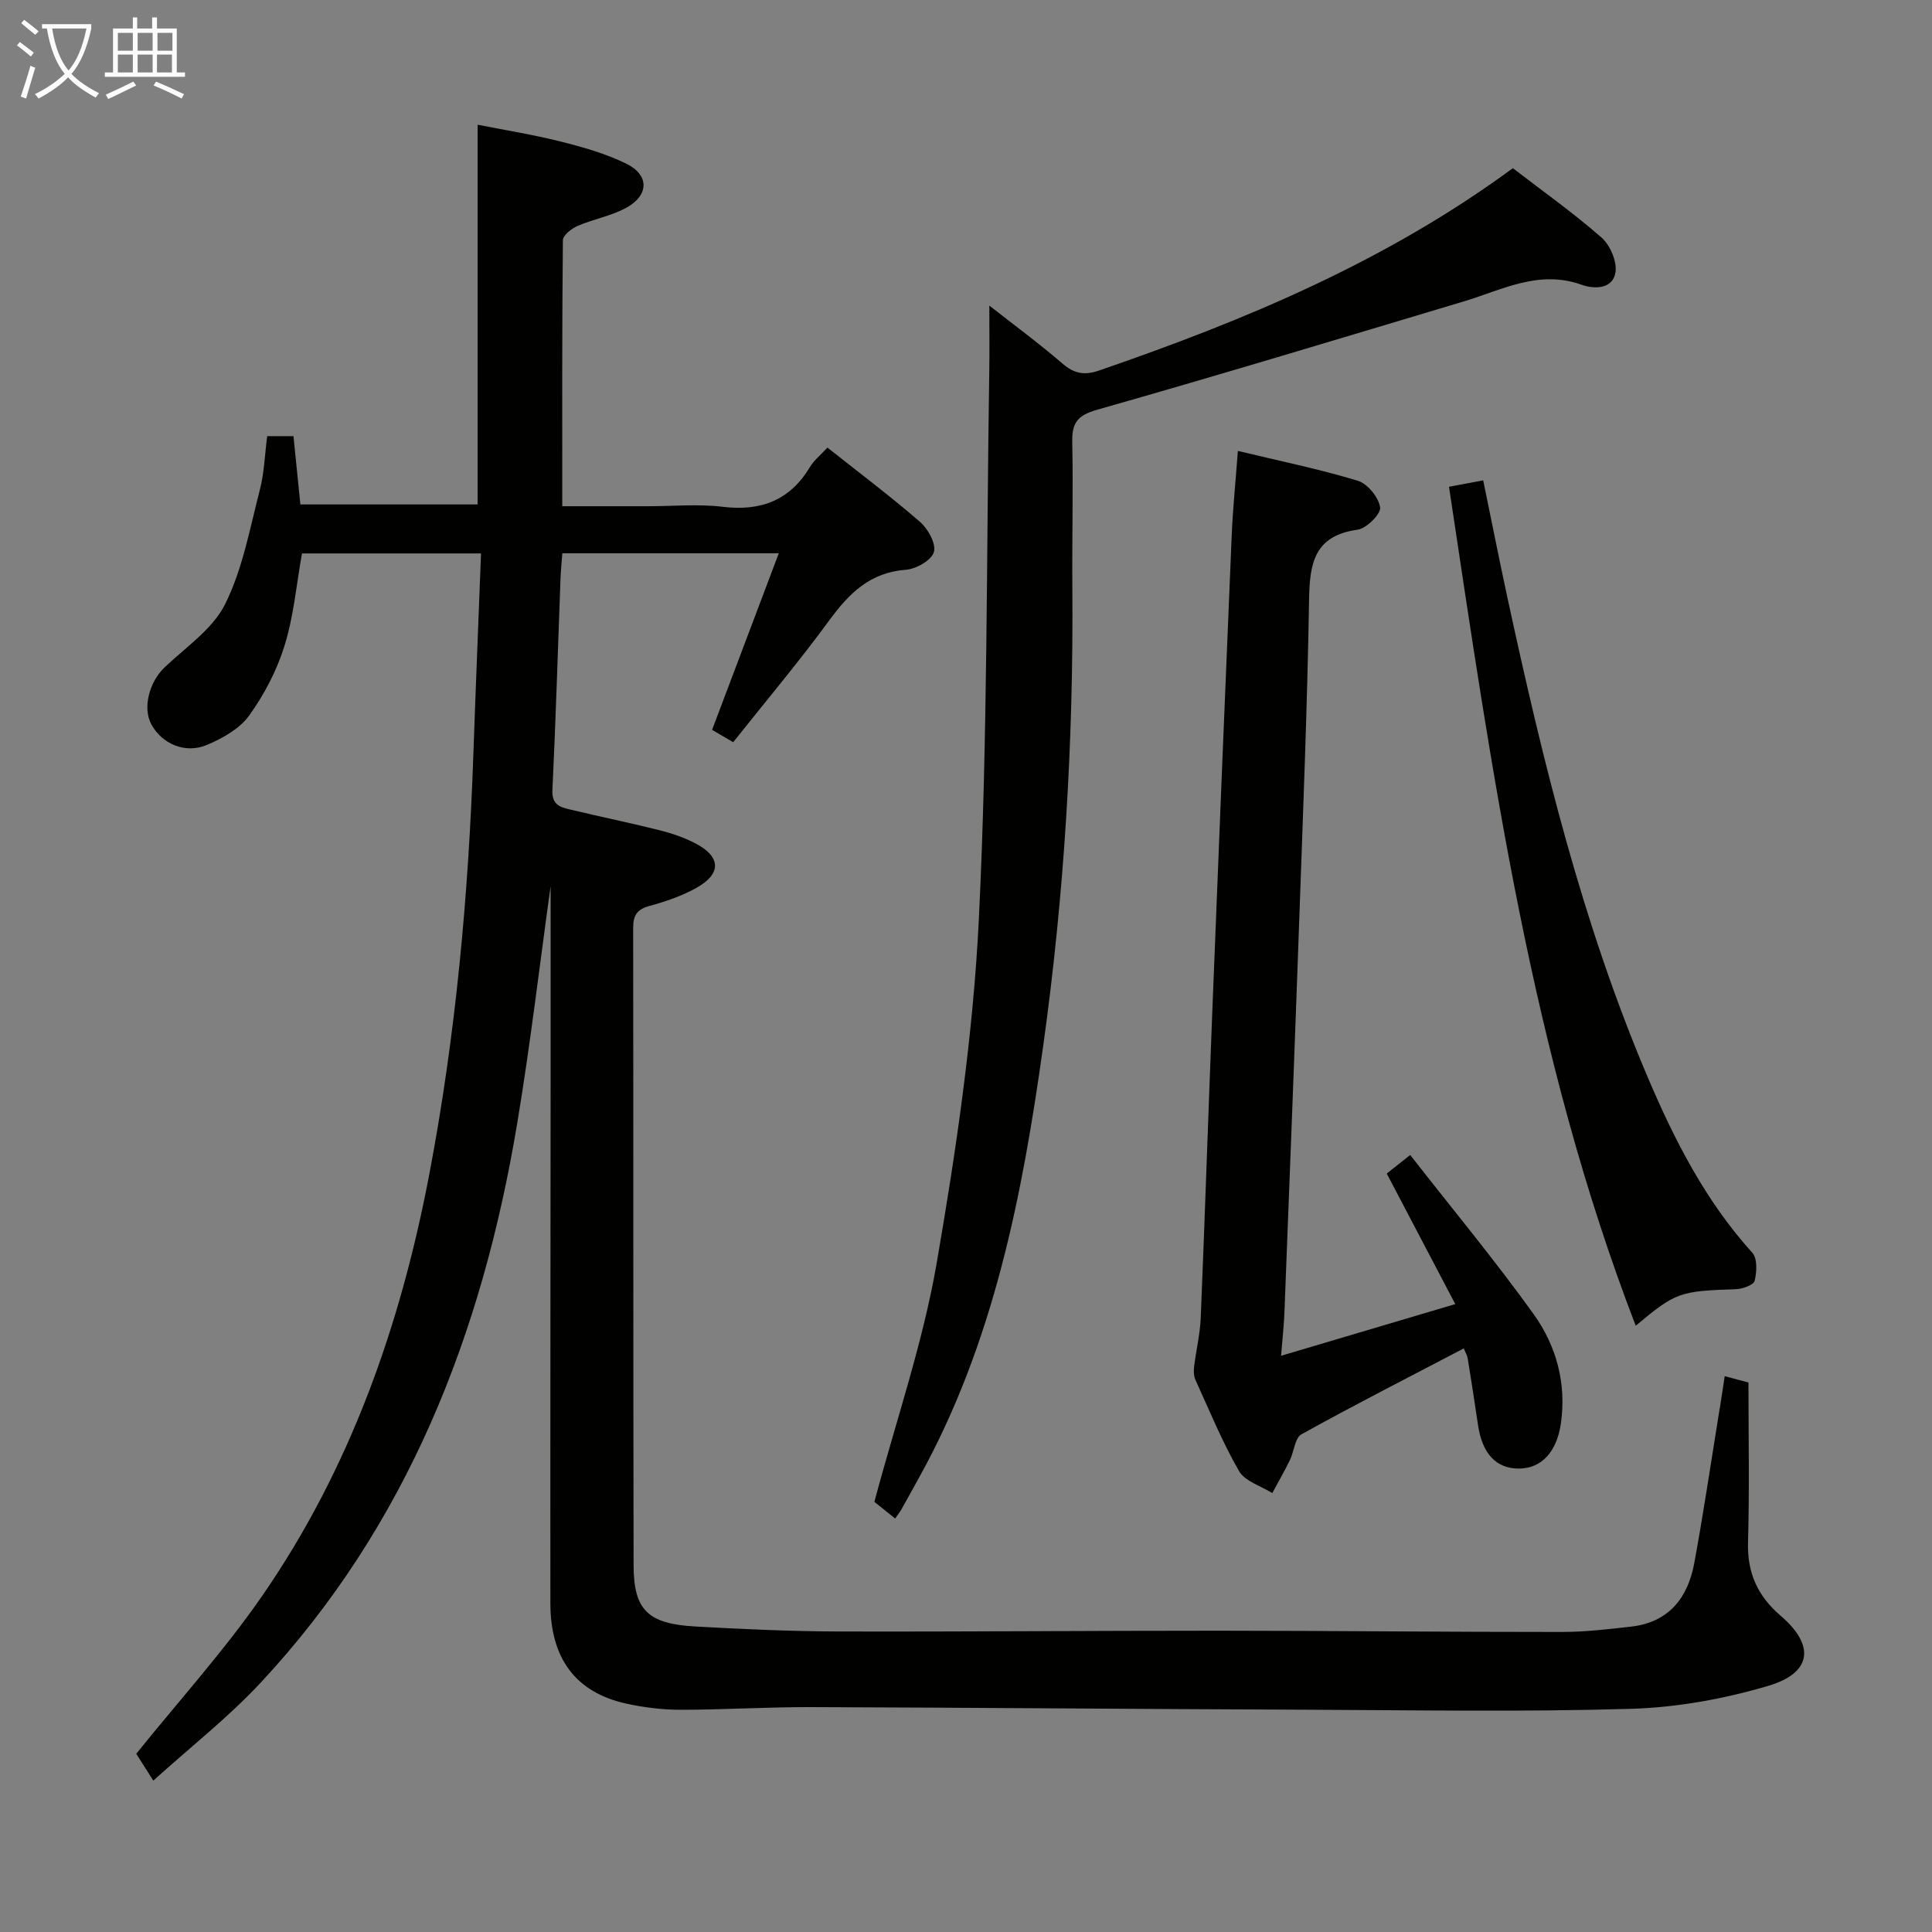 <svg enable-background="new 0 0 400 400" viewBox="0 0 400 400" xmlns="http://www.w3.org/2000/svg"><rect x="0" y="0" width="400" height="400" fill="#808080" stroke="none"/><g fill="#010100"><path d="m357.08 284.92c2.07.55 3.48.93 4.92 1.31 0 11.17.22 22.13-.09 33.09-.18 6.37 1.99 11.12 6.8 15.25 7.14 6.13 6.42 11.81-2.65 14.48-9.12 2.69-18.8 4.45-28.29 4.74-22.31.67-44.65.28-66.98.19-34.31-.13-68.63-.43-102.94-.54-8.98-.03-17.96.55-26.95.55-3.79 0-7.64-.48-11.34-1.3-10.35-2.31-15.6-9.31-15.61-20.71-.03-36.33.03-72.66.05-108.99.01-13.16 0-26.32 0-39.53-2.3 16.51-4.22 32.98-6.95 49.31-7.23 43.3-22.68 82.99-53.09 115.62-6.66 7.15-14.45 13.24-22.22 20.27-1.61-2.53-2.78-4.38-3.53-5.56 8.98-11.16 18.29-21.43 26.1-32.73 18.23-26.39 28.65-56.07 34.6-87.41 5.44-28.63 8.08-57.56 9.09-86.66.48-13.77 1.05-27.53 1.59-41.72-12.61 0-24.82 0-37.07 0-1.14 6.41-1.7 12.92-3.59 19.03-1.58 5.14-4.2 10.16-7.34 14.53-1.97 2.74-5.51 4.72-8.75 6.09-4.52 1.91-9.35-.25-11.51-4.27-1.84-3.43-.42-8.76 2.73-11.77 4.41-4.2 9.99-7.95 12.56-13.13 3.62-7.28 5.11-15.66 7.18-23.65.91-3.5 1.01-7.2 1.52-11.11h5.44c.47 4.61.93 9.2 1.43 14.14h36.7c0-26.08 0-52 0-78.62 5.37 1.07 11.33 2.02 17.17 3.48 4.63 1.16 9.33 2.5 13.59 4.58 4.75 2.32 4.77 6.46.13 9.07-3.12 1.76-6.86 2.38-10.19 3.82-1.25.54-3.03 1.93-3.05 2.95-.19 18.13-.13 36.26-.13 55.09h17.77c5.17 0 10.39-.5 15.48.12 7.91.95 13.88-1.34 18.04-8.25.84-1.39 2.2-2.47 3.61-4.01 6.56 5.2 13.05 10.07 19.17 15.38 1.66 1.44 3.37 4.53 2.87 6.24-.49 1.69-3.65 3.51-5.76 3.67-7.42.54-11.77 4.84-15.87 10.44-6.28 8.58-13.14 16.73-19.92 25.26-1.77-1.03-3.16-1.84-4.37-2.55 4.57-12.1 9.06-23.98 13.81-36.56-15.49 0-29.87 0-44.82 0-.12 1.67-.3 3.43-.37 5.19-.55 14.62-.98 29.25-1.68 43.87-.15 3.17 1.81 3.55 3.87 4.04 6.13 1.47 12.32 2.73 18.43 4.27 2.56.65 5.13 1.54 7.45 2.77 5.17 2.74 5.25 6.24.05 9.14-3.01 1.68-6.38 2.83-9.72 3.74-2.6.71-3.36 1.97-3.36 4.55.06 44 0 87.99.09 131.99.02 9.24 2.96 12.09 12.78 12.64 9.8.54 19.61 1 29.42 1.03 26.33.07 52.66-.17 78.98-.16 23.66.01 47.32.27 70.98.26 4.8 0 9.62-.56 14.4-1.11 7.74-.89 11.7-5.93 13.03-13.09 1.9-10.28 3.42-20.62 5.09-30.94.43-2.43.77-4.88 1.22-7.82z"/><path d="m204.83 63.27c5.04 3.96 10.26 7.8 15.15 12.01 2.45 2.11 4.56 2.47 7.6 1.42 30.15-10.37 59.39-22.57 85.64-41.88 6.15 4.74 12.51 9.24 18.34 14.35 1.79 1.57 3.25 4.94 2.91 7.19-.55 3.62-4.54 3.48-7.01 2.6-8.86-3.18-16.43 1.05-24.39 3.44-25.28 7.57-50.53 15.22-75.91 22.43-4.09 1.16-5.24 2.72-5.16 6.67.2 10.16-.06 20.33.02 30.49.24 31.65-1.66 63.16-6.03 94.5-4.33 31.03-10.27 61.61-25.72 89.45-1.21 2.18-2.4 4.37-3.63 6.54-.32.56-.73 1.07-1.31 1.91-1.78-1.43-3.44-2.77-4.3-3.45 4.5-16.86 10.06-32.94 12.91-49.48 4.06-23.52 7.55-47.32 8.72-71.13 1.84-37.55 1.56-75.21 2.15-112.83.08-4.63.02-9.27.02-14.23z"/><path d="m265.23 280.7c12.42-3.68 23.78-7.05 36.07-10.7-4.85-9.25-9.44-17.98-14.19-27.03 1.28-1.02 2.68-2.12 4.86-3.84 8.69 11.13 17.5 21.74 25.53 32.92 4.72 6.57 6.86 14.34 5.66 22.69-.83 5.78-3.95 9.25-8.58 9.31-4.8.07-7.72-3.07-8.59-9.12-.66-4.59-1.39-9.17-2.13-13.75-.1-.6-.46-1.16-.81-2-11.38 5.96-22.59 11.67-33.59 17.77-1.37.76-1.54 3.6-2.42 5.39-1.13 2.3-2.41 4.53-3.63 6.79-2.35-1.49-5.65-2.43-6.88-4.56-3.47-6.02-6.13-12.52-9.02-18.87-.36-.78-.39-1.81-.29-2.68.41-3.41 1.24-6.79 1.38-10.2.87-21.09 1.56-42.2 2.39-63.29 1.3-32.89 2.63-65.79 4.02-98.68.24-5.61.81-11.21 1.28-17.49 8.48 2.04 16.75 3.73 24.79 6.16 2.04.62 4.34 3.42 4.66 5.51.21 1.35-2.82 4.39-4.68 4.64-8.93 1.23-9.91 6.91-10.03 14.44-.37 22.45-1.28 44.88-2.07 67.32-.94 26.58-1.98 53.16-3.01 79.74-.08 2.8-.4 5.58-.72 9.53z"/><path d="m300 100.78c2.39-.45 4.45-.83 7.08-1.33 1.73 8.37 3.32 16.45 5.06 24.49 7.3 33.75 15.46 67.27 29.04 99.18 5.55 13.03 11.97 25.59 21.62 36.25 1.07 1.18.94 3.98.48 5.8-.22.87-2.48 1.7-3.85 1.74-11.69.4-12.47.61-20.77 7.57-21.57-55.96-29.74-114.51-38.66-173.7z"/></g><path d="m6.4 11.7c-1-.8-1.9-1.6-2.9-2.3l.6-.7c.9.7 1.9 1.4 2.9 2.2zm-2.1 8.3c.7-2.1 1.4-4.2 2-6.4.2.1.6.3 1 .4-.7 2.3-1.3 4.4-1.9 6.4zm3-12.8c-1.1-.9-2.1-1.7-2.9-2.4l.6-.7c1 .8 2 1.5 3 2.4zm1.4-1.3v-.9h10.2v.9c-.9 4.2-2.3 7.3-4.1 9.4 1.3 1.4 3.2 2.7 5.7 4-.2.2-.4.5-.7.9-2.5-1.4-4.4-2.7-5.7-4.2-1.4 1.5-3.5 3-6.1 4.4 0 0 0 0-.1-.1-.3-.4-.5-.7-.7-.8 2.7-1.3 4.7-2.8 6.2-4.2-1.8-2.2-3-5.3-3.7-9.4zm9.2 0h-7.1c.6 3.8 1.7 6.7 3.4 8.7 1.7-2 2.9-4.8 3.7-8.7z" fill="#fafbfa"/><path d="m31.6 3.6h.9v2.3h4.1v9.1h1.7v.9h-16.6v-.9h1.7v-9.1h4.1v-2.3h.9v2.3h3.1v-2.3zm-4 13.3.6.8c-1.9.9-3.8 1.9-5.8 2.8-.2-.3-.3-.6-.5-.9 2-.9 3.9-1.8 5.7-2.7zm-3.2-10.1v3.7h3.1v-3.7zm0 4.5v3.7h3.1v-3.7zm4.1-4.5v3.7h3.1v-3.7zm0 4.5v3.7h3.1v-3.7zm9.1 9.1c-2.1-1.1-4.1-2-5.8-2.7l.5-.8c2.2.9 4.1 1.8 5.8 2.6zm-1.9-13.6h-3.1v3.7h3.1zm-3.2 4.5v3.7h3.1v-3.7z" fill="#fafbfa"/></svg>